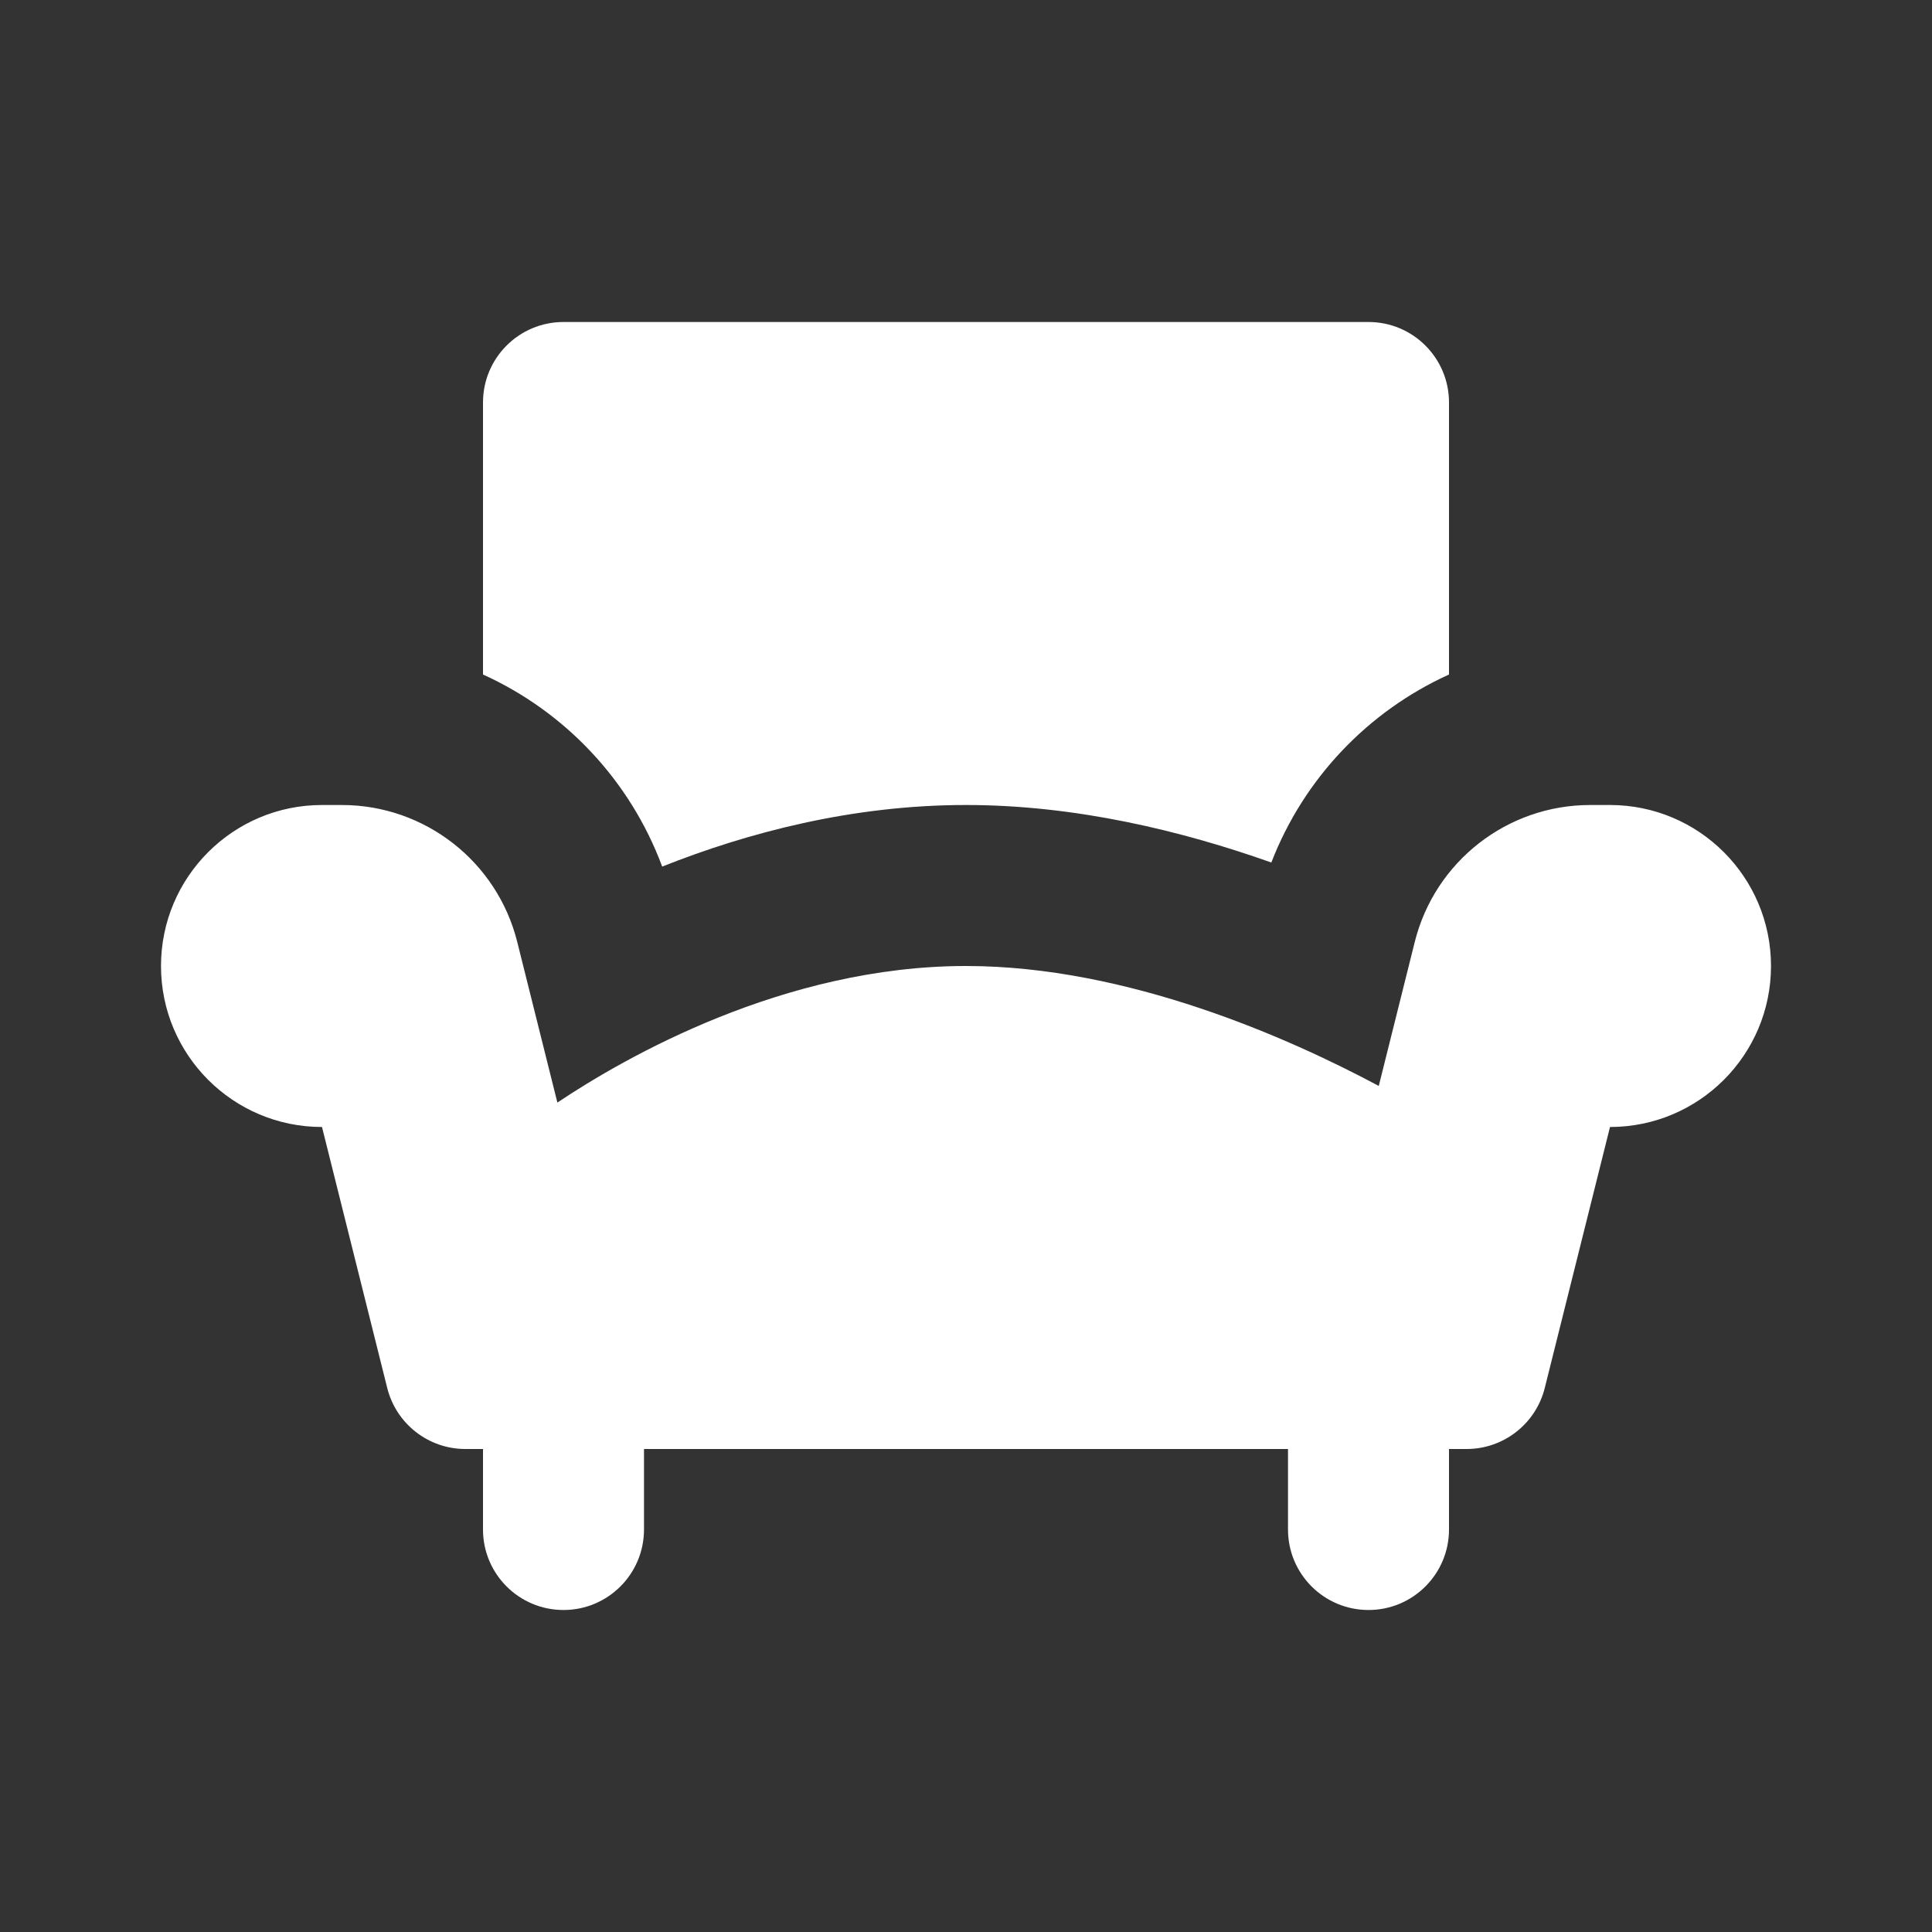 <svg width="48" height="48" viewBox="0 0 48 48" fill="none" xmlns="http://www.w3.org/2000/svg">
<rect x="0" y="0" width="48" height="48" fill="#333333" stroke="none"/>
<g clip-path="url(#clip0)">
<path fill-rule="evenodd" clip-rule="evenodd" d="M14 8C12.895 8 12 8.895 12 10V16.758C14.028 17.678 15.652 19.379 16.452 21.53C18.579 20.685 21.173 20 24 20C26.725 20 29.364 20.641 31.586 21.429C32.399 19.326 34.004 17.664 36 16.758V10C36 8.895 35.105 8 34 8H14ZM4 24C4 21.791 5.791 20 8 20H8.492C10.554 20 12.351 21.403 12.851 23.403L13.848 27.393C15.521 26.274 19.476 24 24 24C28.02 24 32.039 25.795 34.255 26.98L35.149 23.403C35.649 21.403 37.446 20 39.508 20H40C42.209 20 44 21.791 44 24C44 26.209 42.209 28 40 28L38.379 34.485C38.156 35.375 37.356 36 36.438 36H36V38C36 39.105 35.105 40 34 40C32.895 40 32 39.105 32 38V36H16V38C16 39.105 15.105 40 14 40C12.895 40 12 39.105 12 38V36H11.562C10.644 36 9.844 35.375 9.621 34.485L8 28C5.791 28 4 26.209 4 24Z" fill="white"/>
</g>
<defs>
<clipPath id="clip0">
<path d="M0 0H48V48H0V0Z" fill="white"/>
</clipPath>
</defs>
</svg>
